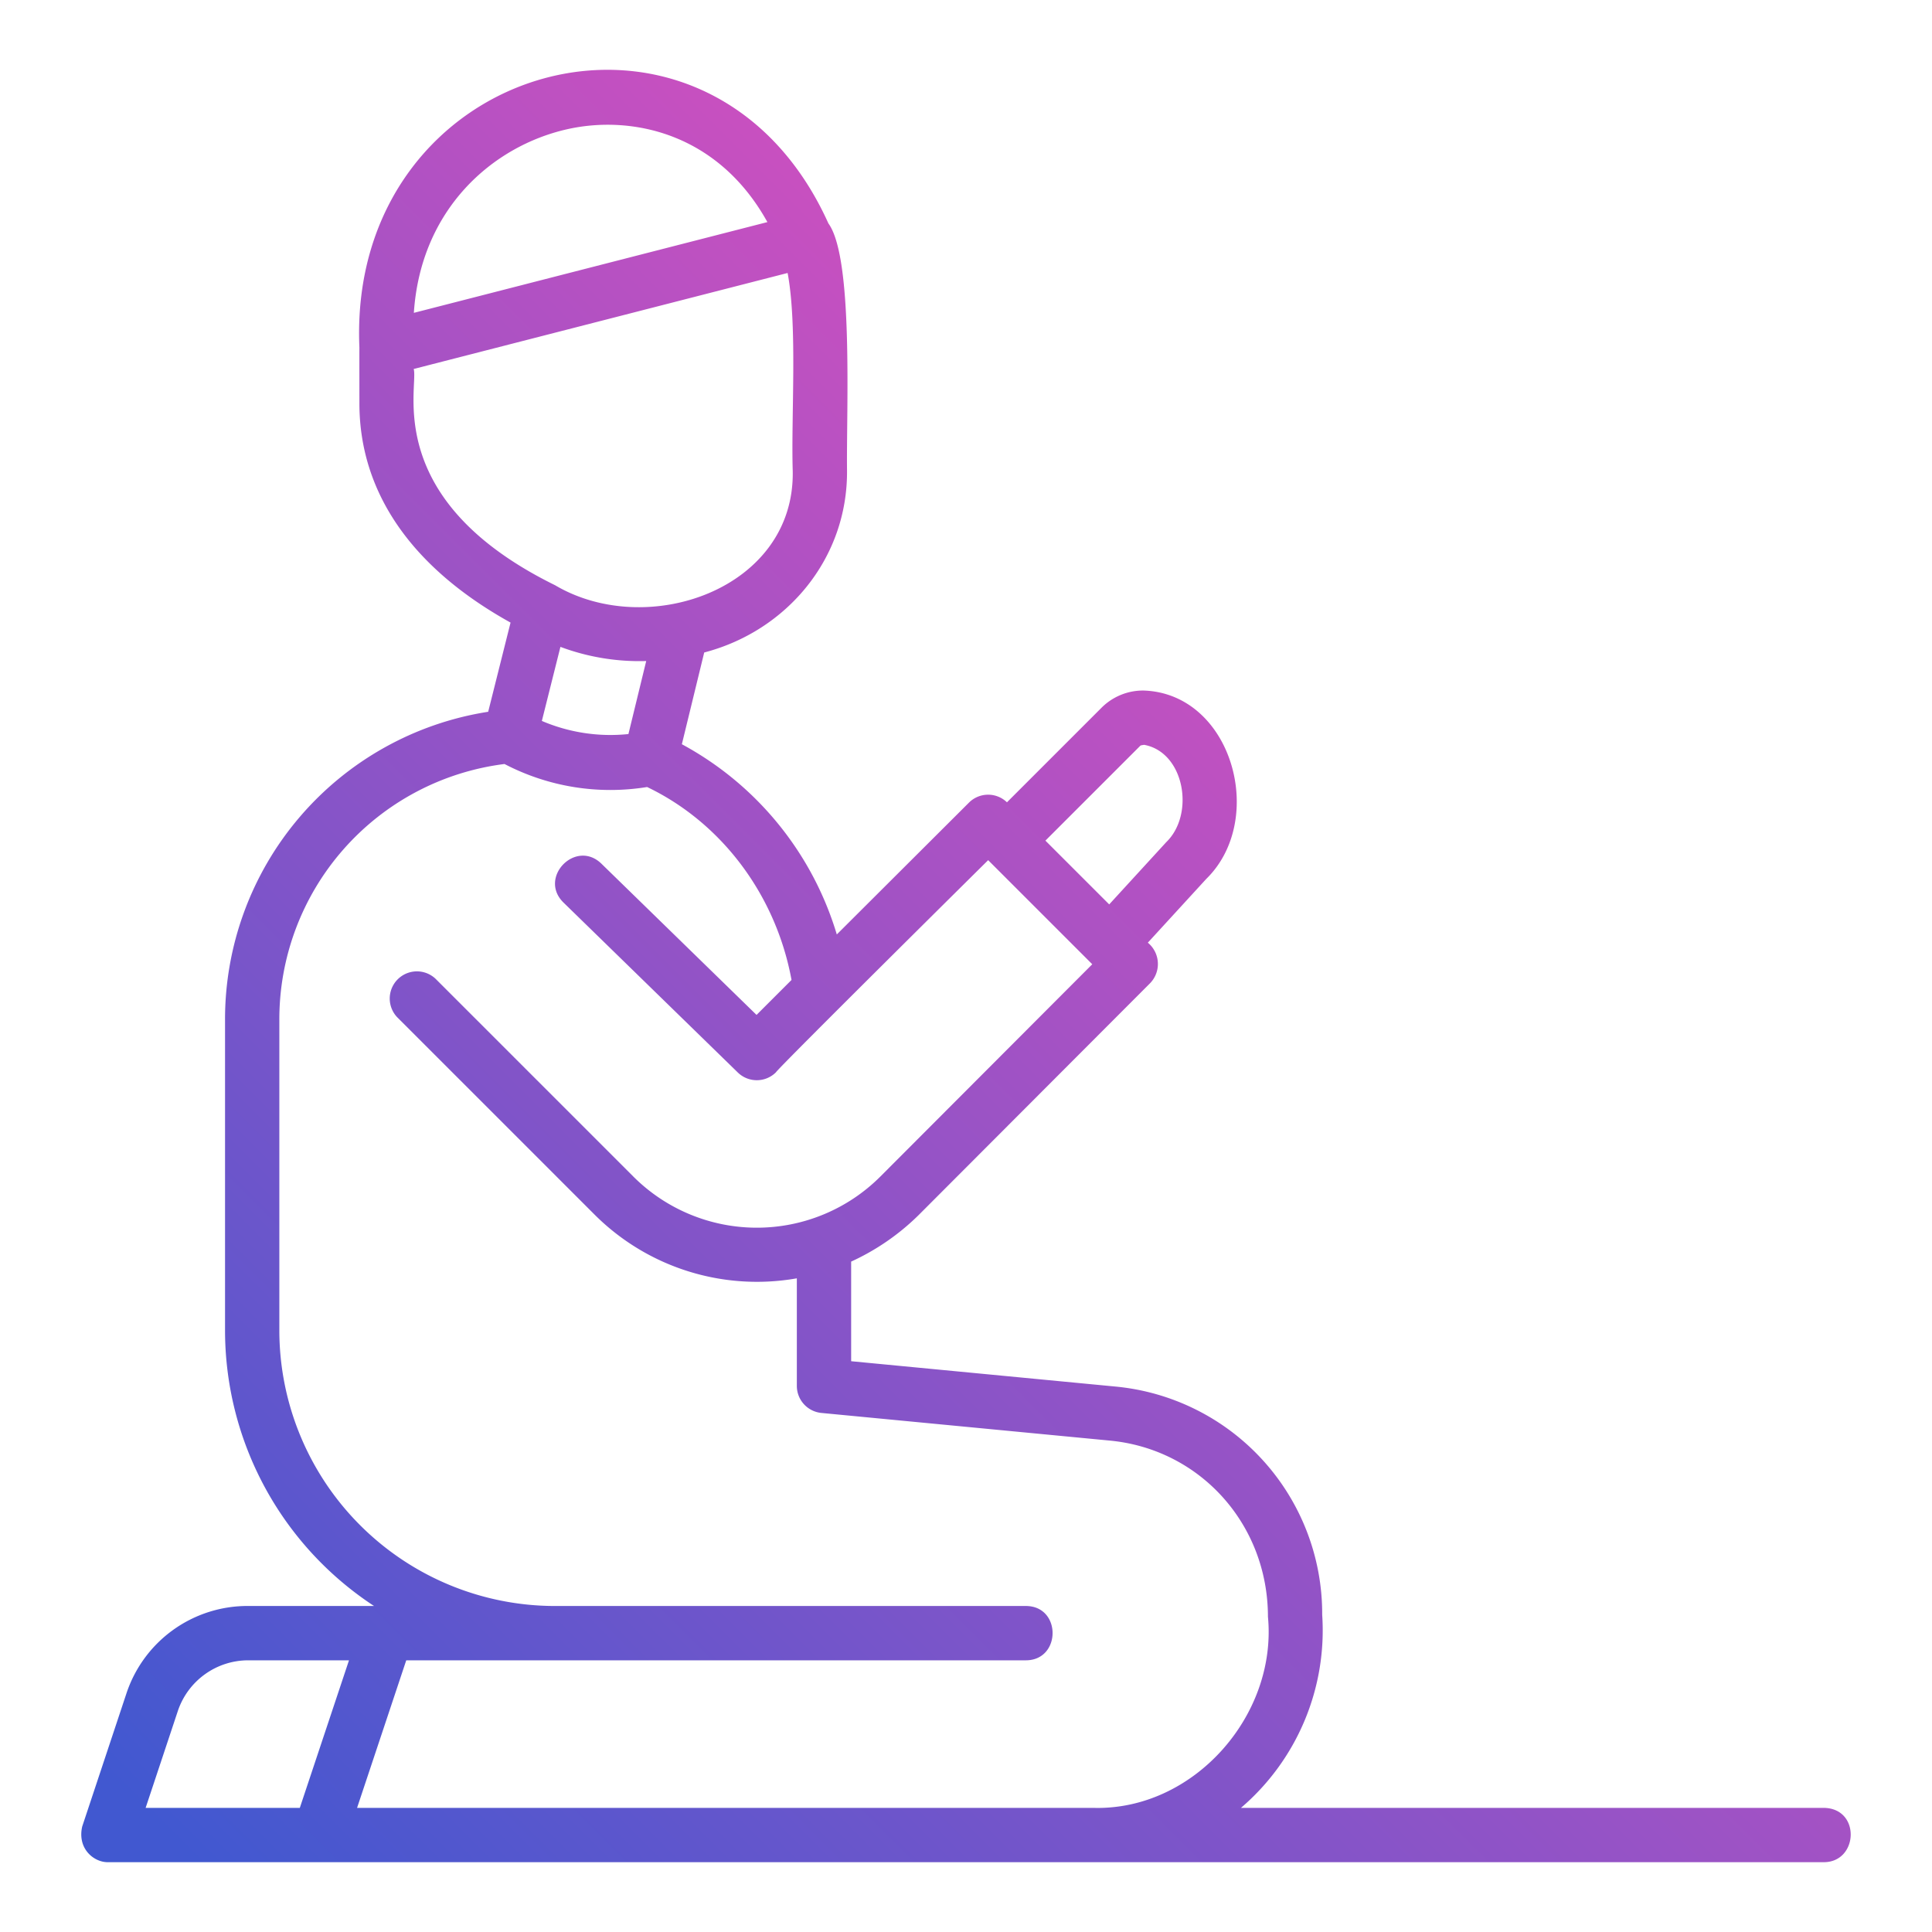 <svg id="Layer_1" height="512" viewBox="0 0 512 512" width="512" xmlns="http://www.w3.org/2000/svg" xmlns:xlink="http://www.w3.org/1999/xlink" data-name="Layer 1"><linearGradient id="linear-gradient" gradientUnits="userSpaceOnUse" x1="49.293" x2="366.982" y1="517.021" y2="199.332"><stop offset=".041" stop-color="#4158d0"/><stop offset="1" stop-color="#c850c0"/></linearGradient><path d="m483.388 479.105h-154.525a61.879 61.879 0 0 0 21.531-51.194 60.472 60.472 0 0 0 -54.814-60.462l-70.017-6.712v-26.4a62.358 62.358 0 0 0 17.87-12.317l61.343-61.449a7.314 7.314 0 0 0 -.588-10.752l15.488-16.9c16.14-15.787 6.818-49.142-16.59-49.919a15.547 15.547 0 0 0 -11.14 4.526l-25.093 25.093a7.182 7.182 0 0 0 -10.056.072l-35.036 34.949a85.018 85.018 0 0 0 -41.06-50.411l5.921-24.312c21.992-5.744 38.1-25.028 37.848-48.358-.19-16.221 1.749-56.236-4.934-65.353-31.686-70.263-127.651-43.27-124.289 32.97-.019-.008 0 14.468 0 14.471-.086 23.776 13.841 43.8 40.055 58.345l-5.928 23.637a82.469 82.469 0 0 0 -69.736 81.839v82.132a87.354 87.354 0 0 0 39.481 73h-33.409a33.8 33.8 0 0 0 -32.2 23.166l-11.72 35.266c-1.363 5.95 3.161 9.541 6.85 9.467h55.979c99.43-.006 299.575 0 398.769 0 9.095-.072 9.752-14.208 0-14.394zm-181.198-281.472c.147-.151.741-.186 1.012-.246 10.752 1.96 13.489 18.445 5.861 25.8l-15.11 16.49-16.907-16.9zm-135.649-3.1a46.22 46.22 0 0 1 -22.944-3.478l4.923-19.628a59.7 59.7 0 0 0 22.734 3.752zm-16.311-160.267c16.881-3.836 39.919.763 53.138 24.591l-93.691 24.051c1.816-27.53 20.843-44.163 40.553-48.642zm-40.593 63.515 99.089-25.437c2.65 14.105.9 37.918 1.357 52.514.561 31.255-38.484 44.723-62.978 30.235-46.114-22.677-36.096-52.446-37.468-57.312zm-35.609 254.819v-82.132a68.2 68.2 0 0 1 59.671-68 60.613 60.613 0 0 0 37.795 6.1c19.882 9.526 34.166 28.77 38.269 51.128l-9.27 9.267-41.088-40.055c-6.826-6.657-16.862 3.669-10.05 10.3l46.176 45.017a7.2 7.2 0 0 0 10.114-.064c.183-.728 55.5-55.486 56.227-56.209l27.221 27.217c.058.058.307.309.369.366l-56.162 56.265a46.3 46.3 0 0 1 -65.459 0l-52.432-52.431a7.2 7.2 0 0 0 -10.177 10.177l52.432 52.432a60.874 60.874 0 0 0 53.507 16.791v28.51a7.2 7.2 0 0 0 6.512 7.165l76.517 7.336c23.83 2.3 41.8 22.132 41.819 46.665 2.5 26.22-19.768 51.444-46.324 50.66h-195.069l13.034-39.105h164.231c9.35-.031 9.459-14.351 0-14.394 0 0-124.845 0-124.846 0a73.091 73.091 0 0 1 -73.017-73.006zm-26.855 100.7a19.689 19.689 0 0 1 18.537-13.3h26.776l-13.033 39.105h-40.86z" fill="url(#linear-gradient)"/></svg>